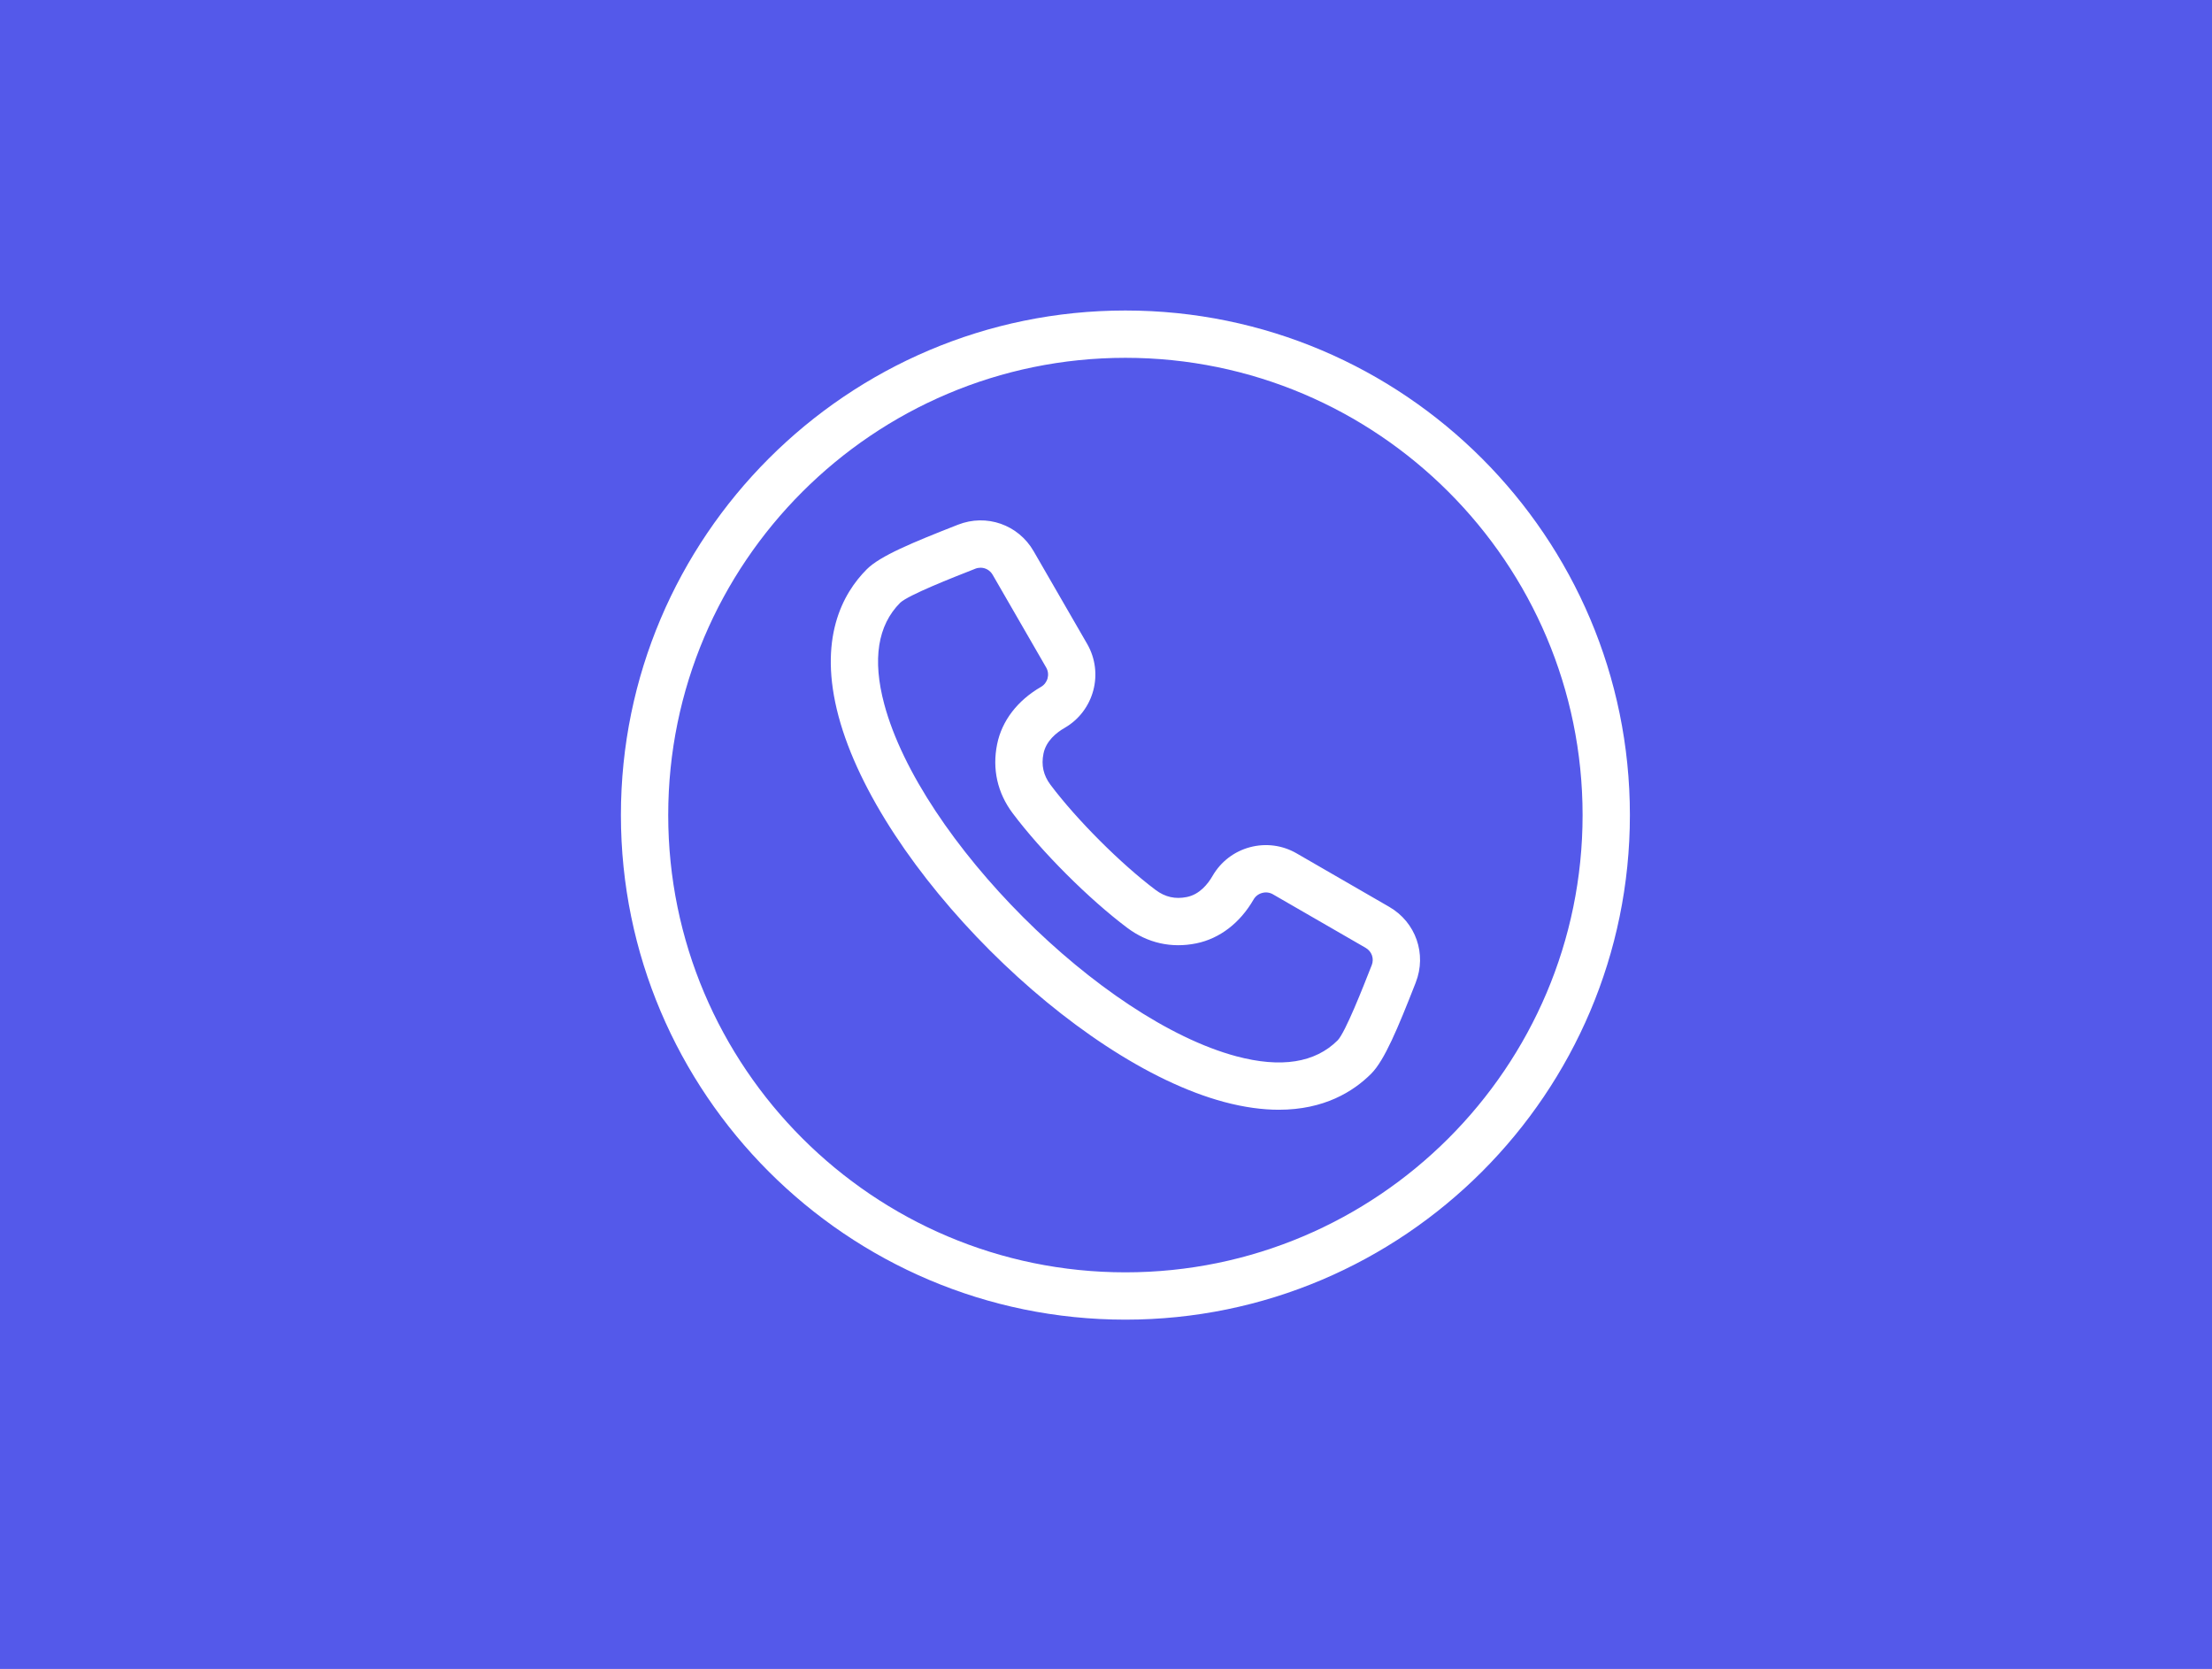 <svg width="57" height="43" viewBox="0 0 57 43" fill="none" xmlns="http://www.w3.org/2000/svg">
<rect width="57" height="43" fill="#5459EA"/>
<path d="M29 8C21.832 8 16 13.832 16 21C16 28.168 21.832 34 29 34C36.168 34 42 28.168 42 21C42 13.832 36.168 8 29 8ZM29 32.781C22.504 32.781 17.219 27.496 17.219 21C17.219 14.504 22.504 9.219 29 9.219C35.496 9.219 40.781 14.504 40.781 21C40.781 27.496 35.496 32.781 29 32.781ZM35.799 23.365C35.799 23.365 35.799 23.365 35.799 23.365L33.411 21.986C33.045 21.775 32.618 21.719 32.209 21.828C31.8 21.938 31.459 22.2 31.247 22.565C31.125 22.778 30.91 23.045 30.584 23.111C30.286 23.172 30.024 23.113 29.781 22.931C28.883 22.257 27.743 21.117 27.069 20.219C26.887 19.976 26.828 19.714 26.889 19.416C26.955 19.09 27.222 18.875 27.435 18.753C28.191 18.316 28.451 17.346 28.014 16.589L26.635 14.201C26.241 13.517 25.42 13.23 24.685 13.519L24.657 13.53C23.515 13.978 22.681 14.322 22.336 14.667C21.709 15.294 21.074 16.461 21.609 18.458C22.649 22.338 27.662 27.351 31.542 28.391C32.069 28.532 32.538 28.592 32.954 28.592C34.117 28.592 34.871 28.126 35.333 27.664C35.678 27.319 36.022 26.485 36.47 25.344L36.481 25.315C36.77 24.58 36.483 23.76 35.799 23.365ZM35.347 24.869L35.335 24.898C35.119 25.449 34.669 26.594 34.471 26.802C33.889 27.384 33.01 27.522 31.857 27.214C28.38 26.282 23.718 21.619 22.786 18.143C22.477 16.99 22.616 16.11 23.197 15.529C23.406 15.331 24.551 14.881 25.102 14.665L25.131 14.653C25.176 14.635 25.223 14.627 25.268 14.627C25.394 14.627 25.512 14.693 25.58 14.81L26.959 17.199C27.059 17.373 26.999 17.596 26.825 17.697C26.219 18.047 25.817 18.571 25.695 19.172C25.564 19.812 25.702 20.428 26.094 20.951C26.84 21.945 28.055 23.16 29.049 23.906C29.572 24.298 30.187 24.436 30.828 24.305C31.429 24.182 31.953 23.781 32.303 23.175C32.351 23.091 32.43 23.031 32.525 23.006C32.619 22.98 32.718 22.993 32.801 23.041L35.19 24.42C35.35 24.513 35.414 24.697 35.347 24.869Z" fill="white"/>
</svg>
